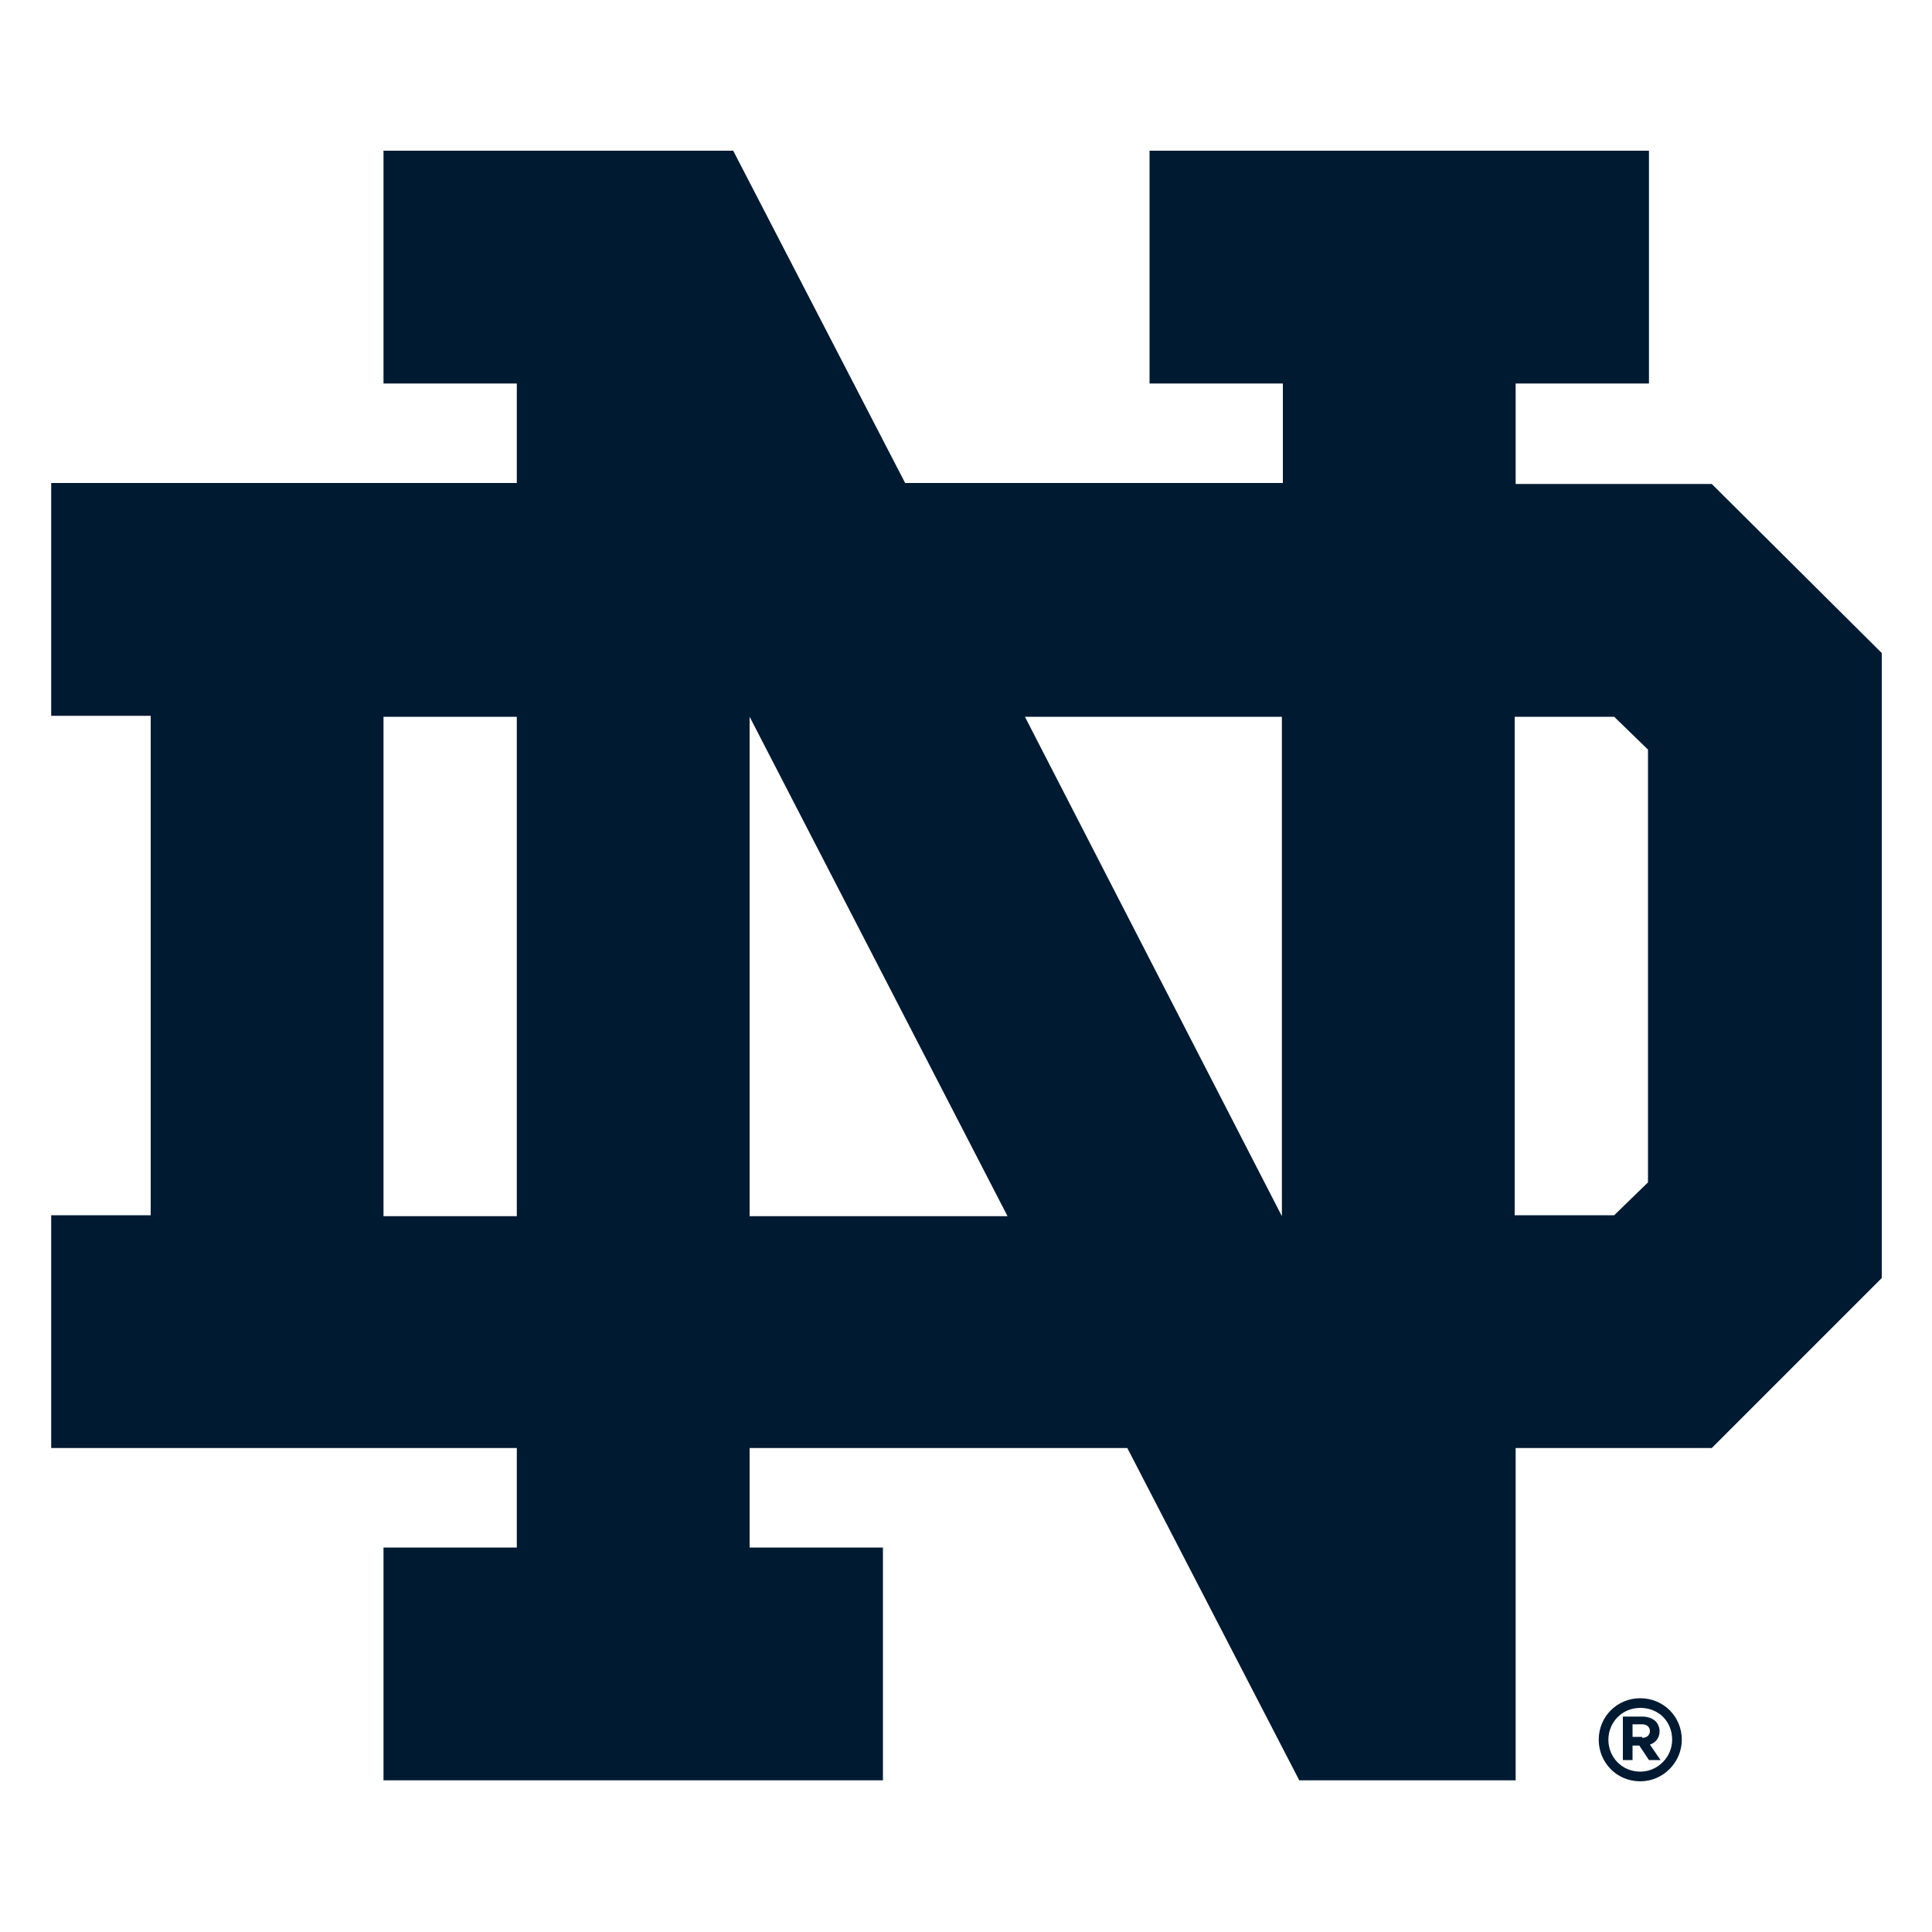 <?xml version="1.0" encoding="utf-8"?>
<!-- Generator: Adobe Illustrator 23.0.1, SVG Export Plug-In . SVG Version: 6.00 Build 0)  -->
<svg version="1.1" id="Layer_1" xmlns="http://www.w3.org/2000/svg" xmlns:xlink="http://www.w3.org/1999/xlink" x="0px" y="0px"
	 viewBox="0 0 200 200" style="enable-background:new 0 0 200 200;" xml:space="preserve">
<style type="text/css">
	.st0{fill:#001A31;}
</style>
<g>
	<g>
		<path class="st0" d="M165.5,180.1L165.5,180.1c0-2.4,1.9-4.3,4.3-4.3c2.4,0,4.3,1.9,4.3,4.3v0c0,2.3-1.9,4.3-4.3,4.3
			C167.3,184.4,165.5,182.4,165.5,180.1z M173.1,180.1L173.1,180.1c0-1.9-1.4-3.3-3.3-3.3c-1.9,0-3.3,1.5-3.3,3.3v0
			c0,1.8,1.4,3.3,3.3,3.3C171.6,183.4,173.1,181.9,173.1,180.1z M168,177.7h2c0.6,0,1.1,0.2,1.4,0.5c0.2,0.2,0.4,0.6,0.4,1v0
			c0,0.7-0.4,1.2-1,1.4l1.1,1.6h-1.2l-1-1.5H169v1.5h-1V177.7z M170,179.9c0.5,0,0.8-0.3,0.8-0.7v0c0-0.4-0.3-0.7-0.8-0.7h-1v1.3
			H170z"/>
	</g>
	<path class="st0" d="M177.2,50.1h-20.3V39.7h13.8V15.6H119v24.1h13.8v10.3H93.7L75.9,15.6H39.7v24.1h13.8l0,10.3H5.3v24.1h10.3
		v51.7H5.3v24.1h48.2v10.3H39.7v24.1h51.7v-24.1H77.6v-10.3h39.1l17.8,34.4h22.4h0l0-34.4h20.3l17.6-17.6V67.6L177.2,50.1z
		 M170.6,77.6v44.8l-3.5,3.4h-10.3V74.2h10.3L170.6,77.6z M132.7,74.2v51.7l-26.6-51.7H132.7z M39.7,125.8V74.2h13.8v51.7H39.7z
		 M77.6,125.8V74.2l26.7,51.7H77.6z"/>
</g>
</svg>
